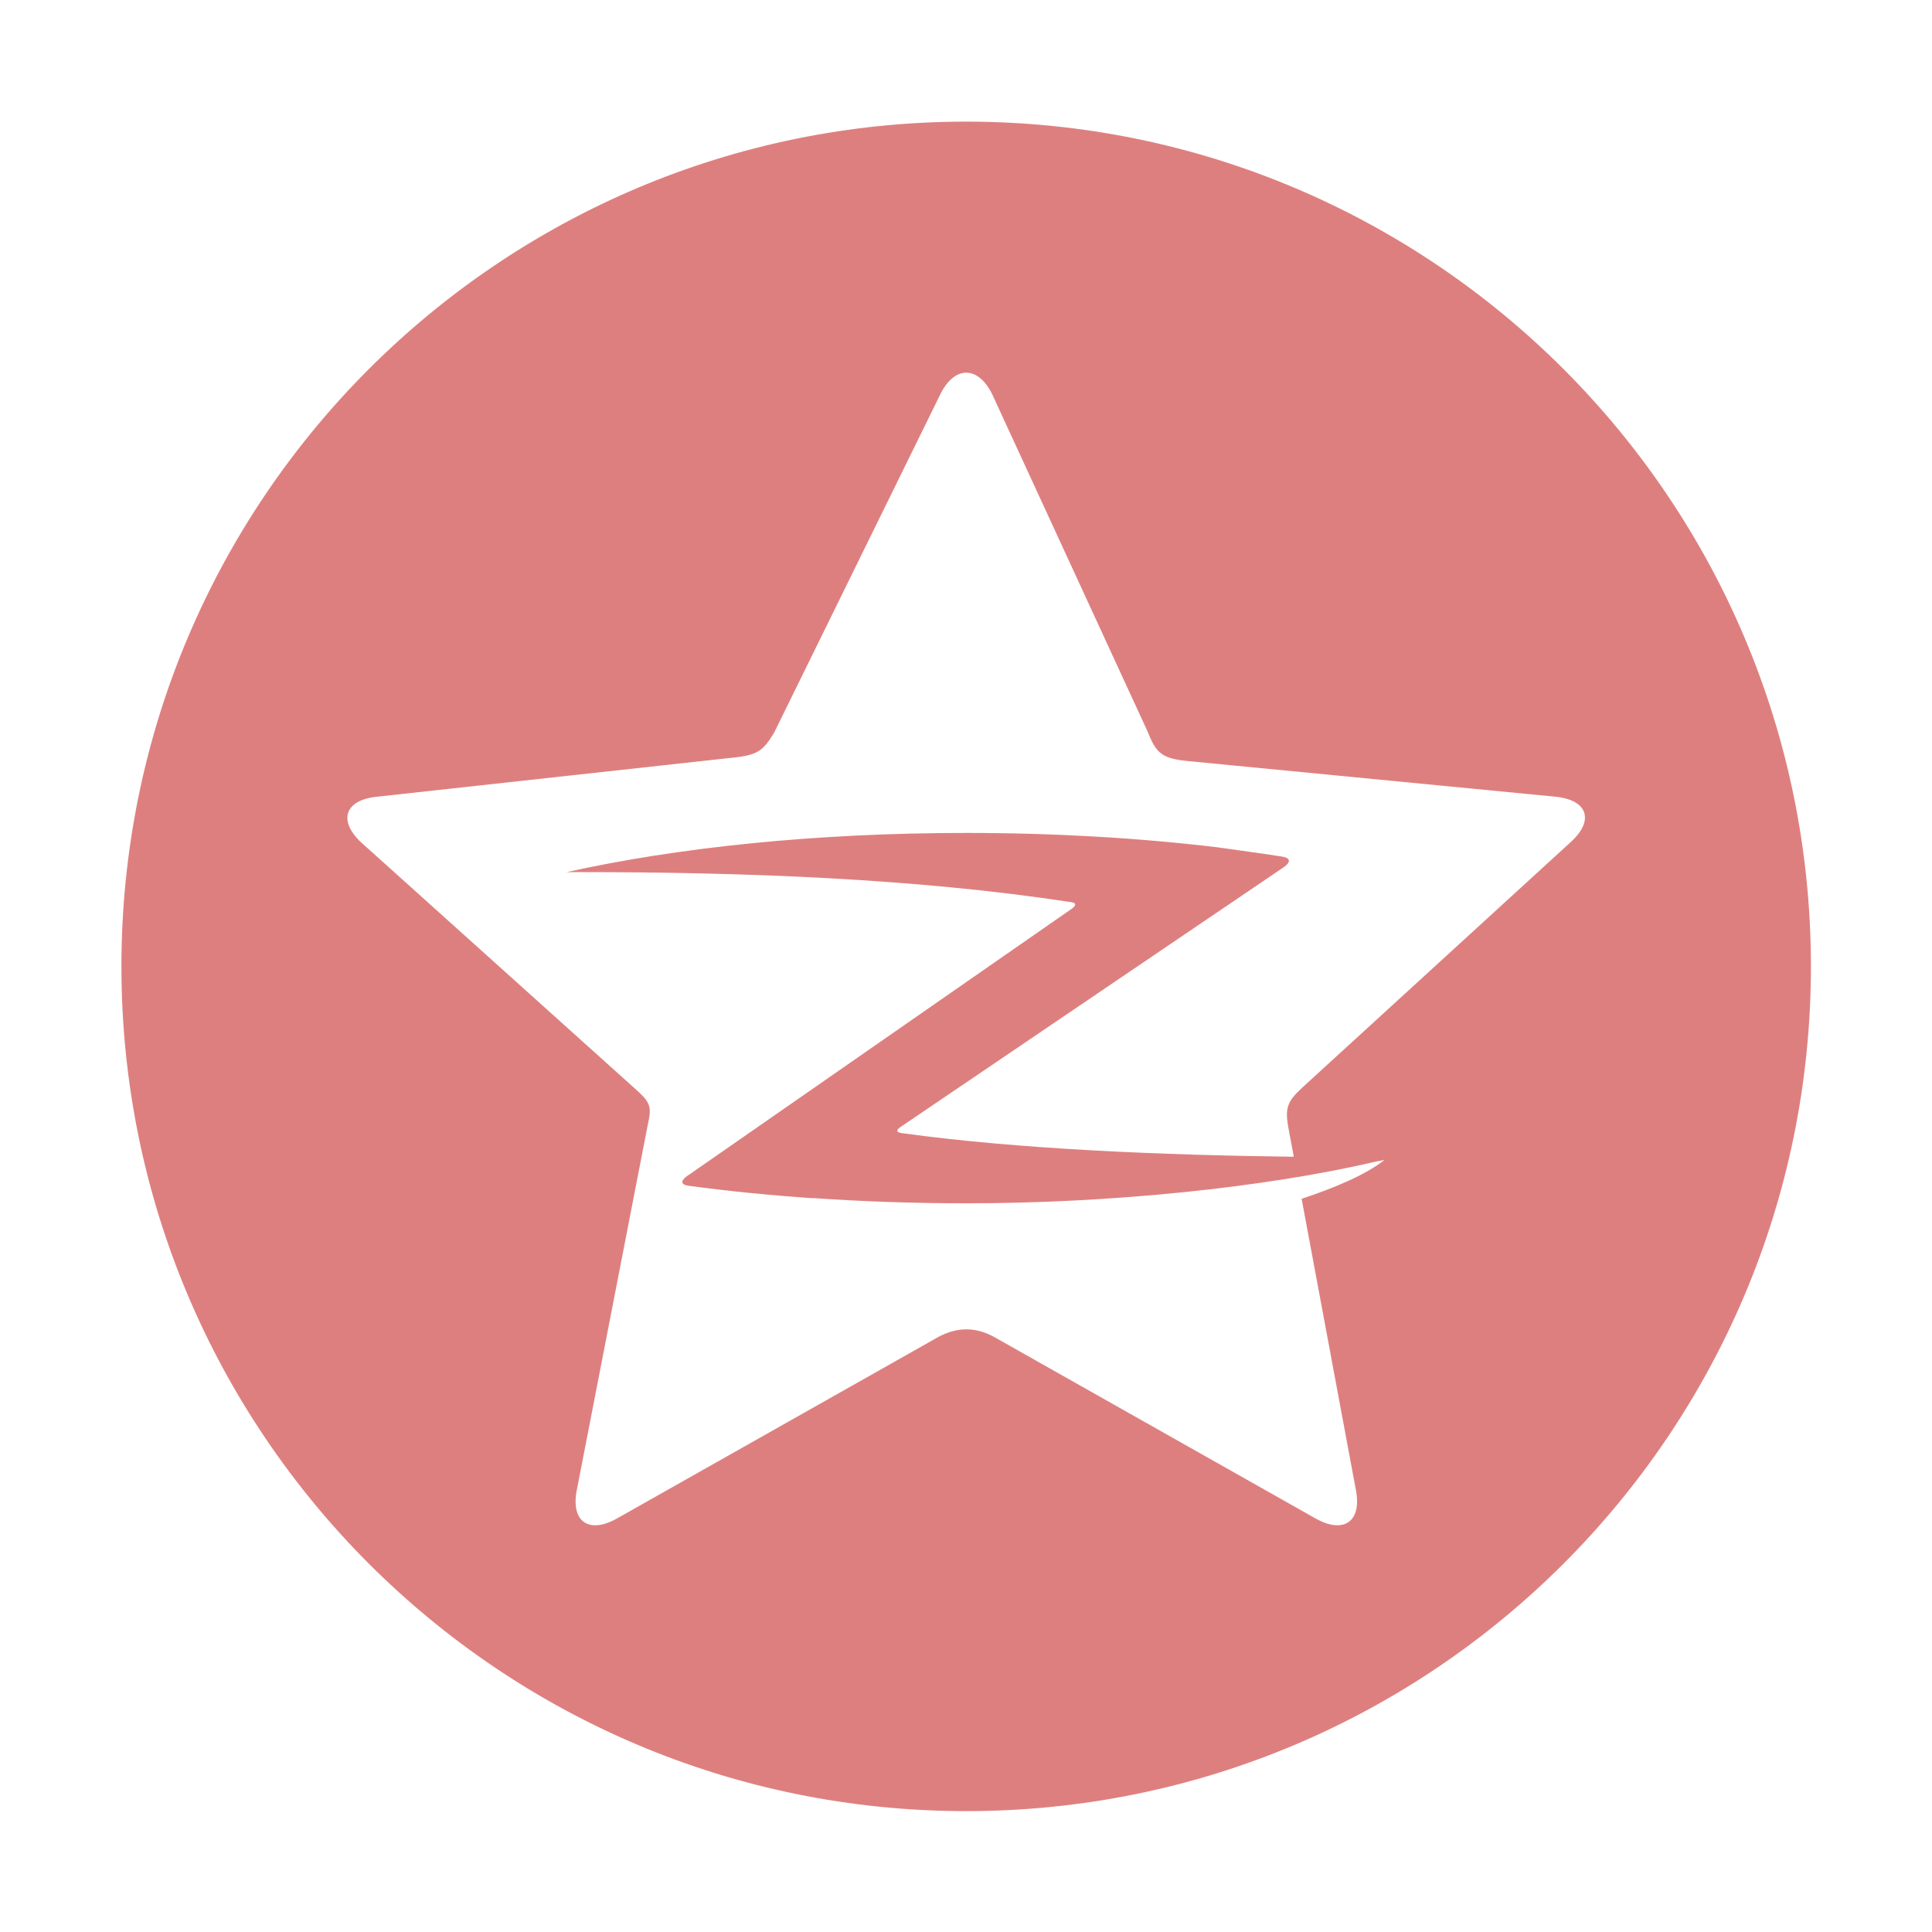 <?xml version="1.0" standalone="no"?><!DOCTYPE svg PUBLIC "-//W3C//DTD SVG 1.1//EN" "http://www.w3.org/Graphics/SVG/1.1/DTD/svg11.dtd"><svg t="1503855301940" class="icon" style="" viewBox="0 0 1024 1024" version="1.1" xmlns="http://www.w3.org/2000/svg" p-id="4025" xmlns:xlink="http://www.w3.org/1999/xlink" width="200" height="200"><defs><style type="text/css"></style></defs><path d="M512.09 64.469C264.816 64.469 64.358 264.935 64.358 512.2 64.358 759.466 264.852 959.933 512.09 959.933 759.395 959.933 959.821 759.467 959.821 512.201 959.821 264.936 759.393 64.469 512.09 64.469L512.09 64.469ZM832.571 446.271 690.038 576.627C682.64 583.551 681.103 586.876 682.64 596.503L685.738 613.103C616.825 612.239 540.146 609.173 477.963 600.572 472.891 599.834 477.59 597.138 477.59 597.138L679.753 460.082C679.753 460.082 687.751 455.223 679.192 453.958 668.128 452.196 644.973 449.106 645.022 449.057 604.116 444.163 559.207 441.47 512.075 441.47 432.185 441.47 358.65 449.239 300.246 462.274 302.236 462.274 304.217 462.229 306.206 462.229 392.627 462.229 484.566 465.44 567.56 478.134 572.792 478.82 567.498 482.04 567.498 482.04L365.609 622.346C365.609 622.346 357.122 627.272 364.932 628.488 385.829 631.297 407.866 633.519 430.812 635.079L430.928 635.002C457.024 636.813 484.249 637.779 512.29 637.779 588.24 637.779 670.178 629.51 729.764 615.558L733.825 614.785C723.838 622.685 707.131 629.677 689.888 635.382L718.69 789.934C721.818 806.546 712.131 813.222 697.176 804.767L528.809 709.686C517.272 702.7 506.42 702.913 494.646 710.141L327.095 804.767C312.148 813.222 302.506 806.565 305.682 789.941L343.319 596.242C345.284 587.545 345.168 584.841 338.246 578.519L191.459 446.523C178.961 434.857 182.804 423.94 199.987 422.258L387.063 401.719C401.614 400.367 404.386 398.117 410.381 388.175L498.416 208.922C505.964 193.729 518.316 193.729 525.865 208.922L608.458 388.174C613.074 399.925 616.387 402.182 631.163 403.53L824.287 422.258C841.48 423.939 845.211 434.755 832.571 446.271L832.571 446.271Z" fill="#de7f7f" p-id="4026"></path></svg>